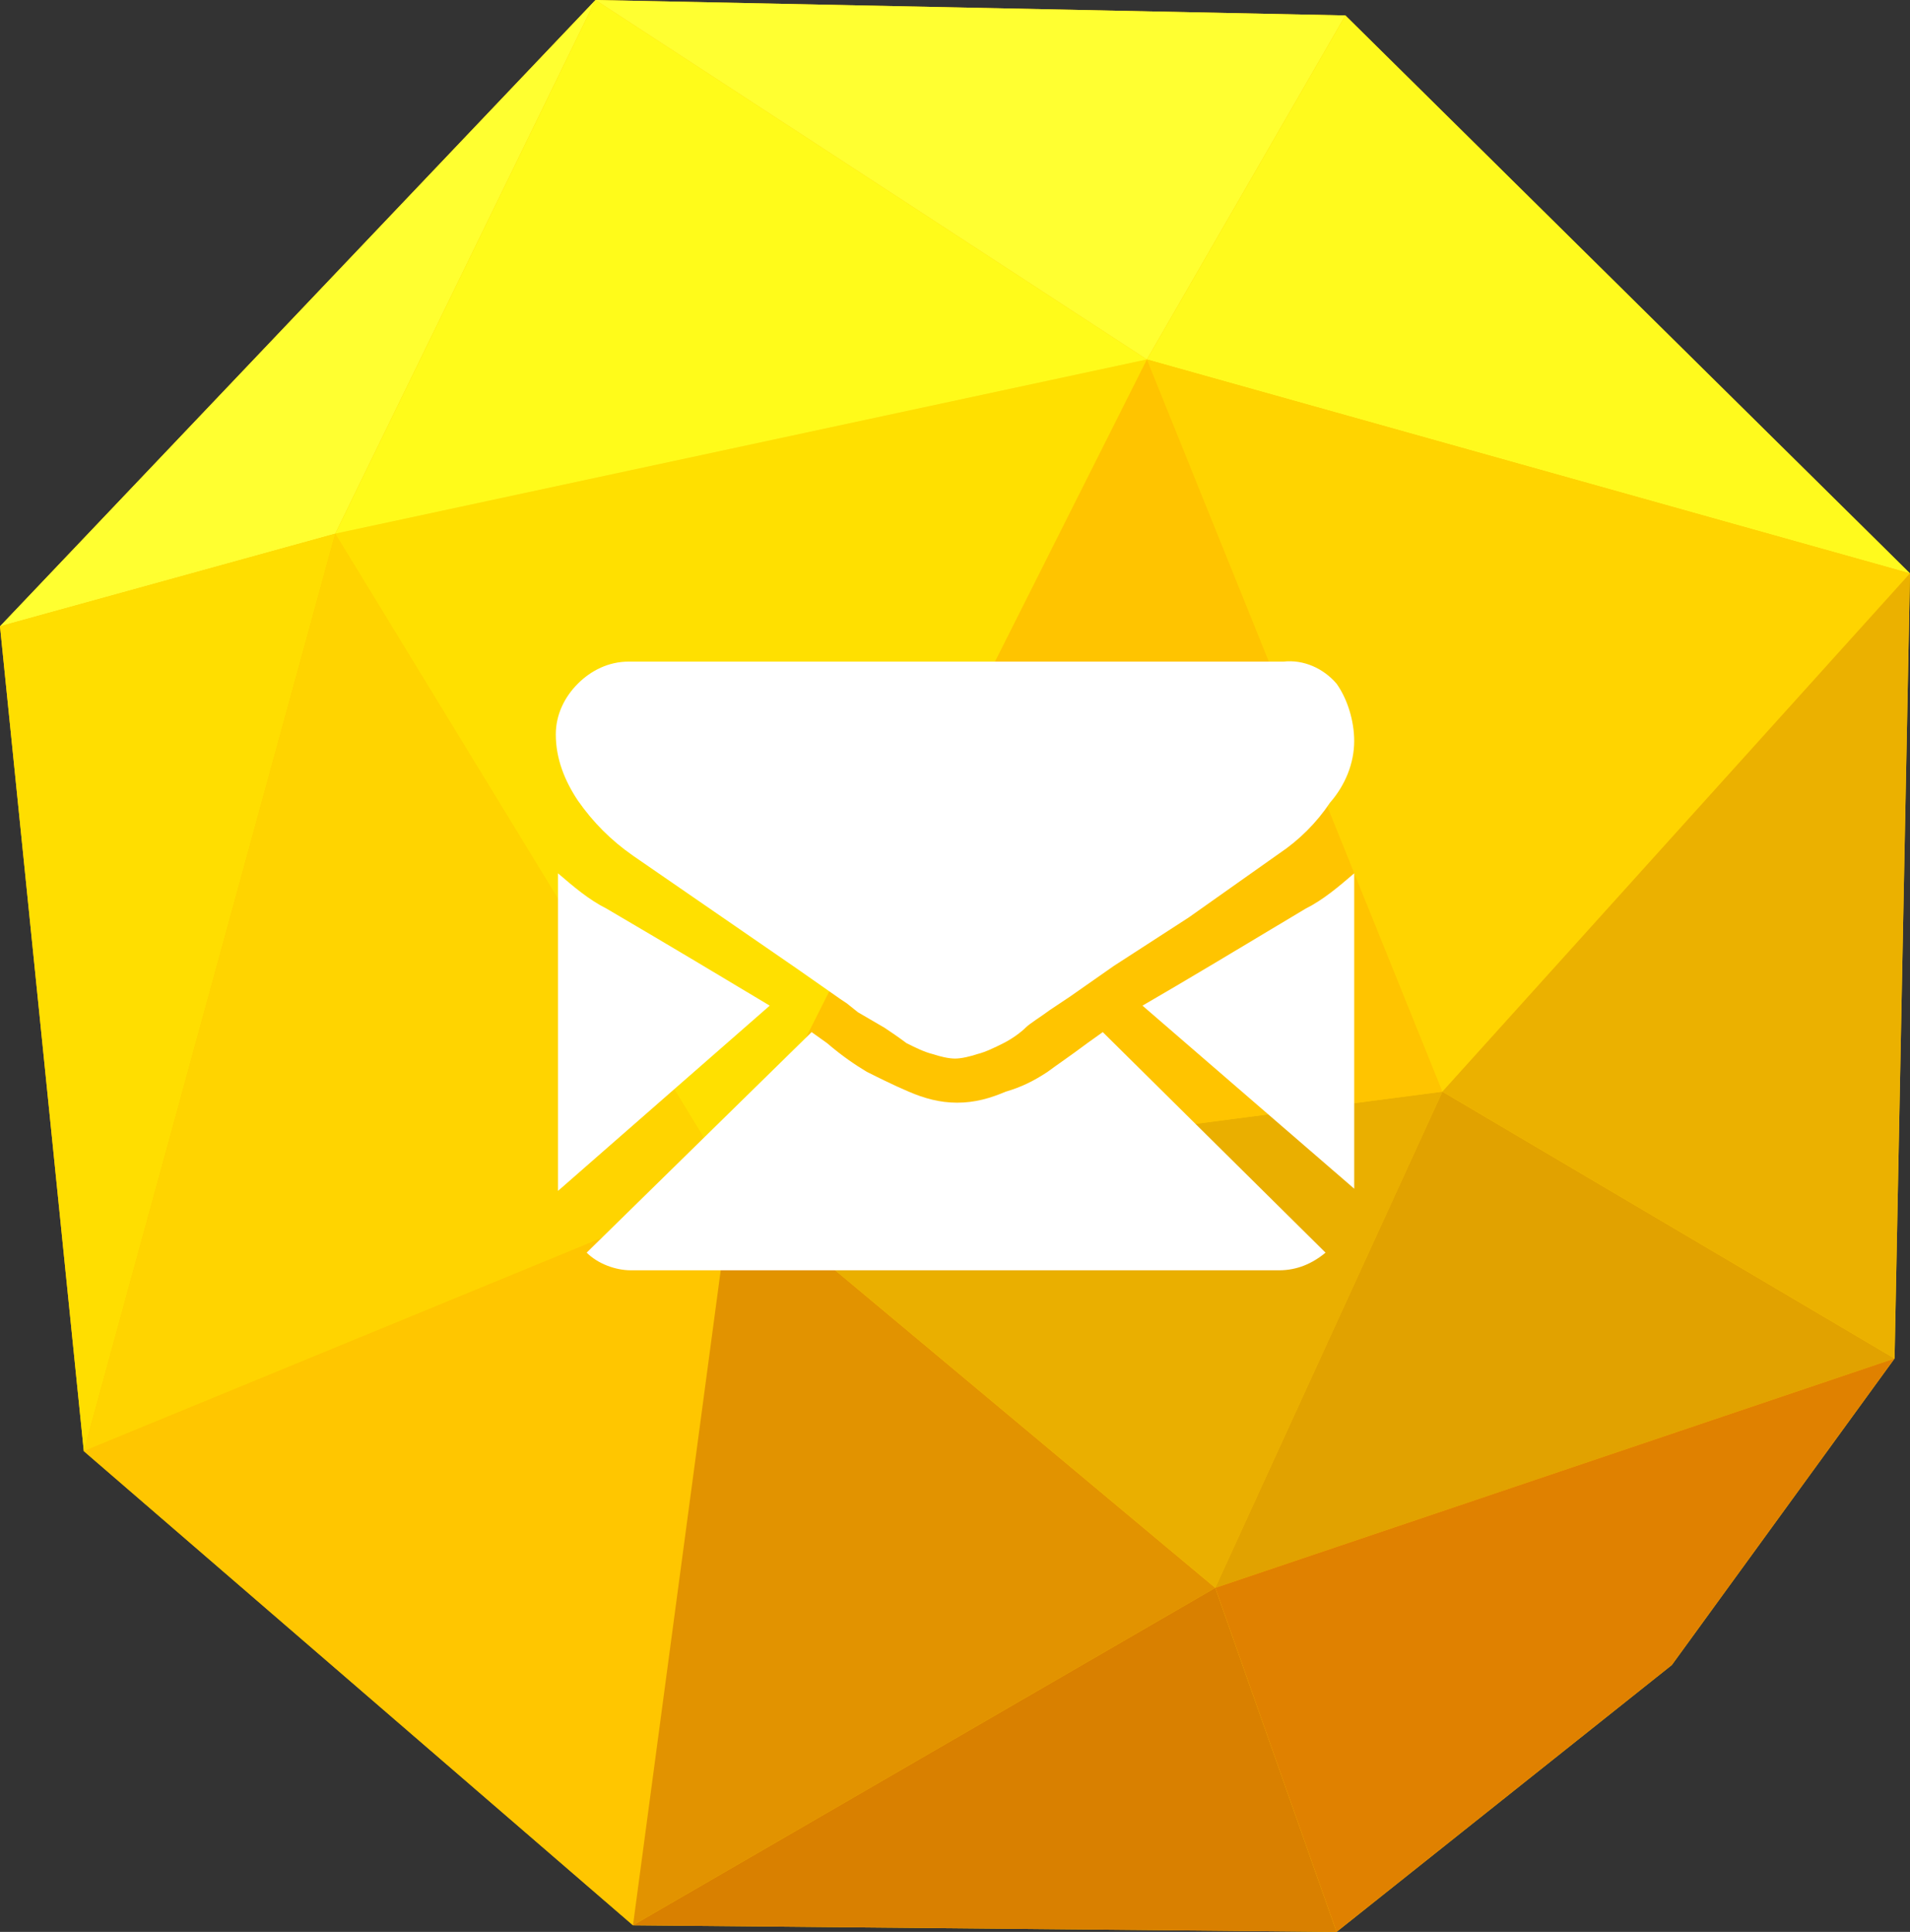 <?xml version="1.0" encoding="utf-8"?>
<!-- Generator: Adobe Illustrator 27.2.0, SVG Export Plug-In . SVG Version: 6.00 Build 0)  -->
<svg version="1.1" id="Layer_1" xmlns="http://www.w3.org/2000/svg" xmlns:xlink="http://www.w3.org/1999/xlink" x="0px" y="0px"
	 viewBox="0 0 86.6 87.6" style="enable-background:new 0 0 86.6 87.6;" xml:space="preserve">
<rect x="0" y="0" width="86.6" height="87.6" fill="#333333" stroke="none"/>
<style type="text/css">
	.st0{fill:#FFFFFF;}
	.st1{clip-path:url(#SVGID_00000093144283778331233790000015077971319626007729_);}
	.st2{fill:#FFC600;}
	.st3{fill:#FFFF30;}
	.st4{fill:#FFDE00;}
	.st5{fill:#FFD400;}
	.st6{fill:#E29300;}
	.st7{fill:#D98000;}
	.st8{fill:#EAAF00;}
	.st9{fill:#FFC400;}
	.st10{fill:#FFE000;}
	.st11{fill:#FFFB1A;}
	.st12{fill:#FFFF31;}
	.st13{fill:#FFFA1D;}
	.st14{fill:#E1A200;}
	.st15{fill:#E08100;}
	.st16{fill:#EBB100;}
	.st17{clip-path:url(#SVGID_00000065036163368877918610000008905410305004907696_);}
</style>
<g id="gitter-2">
	<path class="st0" d="M437.4,31.3c-0.4,0-0.8,0.3-0.8,0.8c0,0,0,0,0,0v15.7c0,0.4,0.4,0.8,0.8,0.8c0,0,0,0,0,0h3.2
		c0.4,0,0.8-0.3,0.8-0.8c0,0,0,0,0,0V32.1c0-0.4-0.3-0.8-0.8-0.8c0,0,0,0,0,0L437.4,31.3z M430.3,31.3c-0.4,0-0.8,0.3-0.8,0.8V61
		c0,0.4,0.4,0.8,0.8,0.8l0,0h3.2c0.4,0,0.8-0.4,0.8-0.8c0,0,0,0,0,0V32.1c0-0.4-0.3-0.8-0.8-0.8c0,0,0,0,0,0L430.3,31.3z
		 M423.1,31.3c-0.4,0-0.8,0.3-0.8,0.8c0,0,0,0,0,0V61c0,0.4,0.4,0.8,0.8,0.8l0,0h3.2c0.4,0,0.8-0.4,0.8-0.8c0,0,0,0,0,0V32.1
		c0-0.4-0.4-0.8-0.8-0.8L423.1,31.3z M416,25.8c-0.4,0-0.8,0.3-0.8,0.8c0,0,0,0,0,0v21.1c0,0.4,0.3,0.8,0.8,0.8c0,0,0,0,0,0h3.2
		c0.4,0,0.8-0.3,0.8-0.8c0,0,0,0,0,0V26.6c0-0.4-0.3-0.8-0.8-0.8c0,0,0,0,0,0H416z"/>
	<g>
		<defs>
			<path id="SVGID_1_" d="M437.4,31.3c-0.4,0-0.8,0.3-0.8,0.8c0,0,0,0,0,0v15.7c0,0.4,0.4,0.8,0.8,0.8c0,0,0,0,0,0h3.2
				c0.4,0,0.8-0.3,0.8-0.8c0,0,0,0,0,0V32.1c0-0.4-0.3-0.8-0.8-0.8c0,0,0,0,0,0L437.4,31.3z M430.3,31.3c-0.4,0-0.8,0.3-0.8,0.8V61
				c0,0.4,0.4,0.8,0.8,0.8l0,0h3.2c0.4,0,0.8-0.4,0.8-0.8c0,0,0,0,0,0V32.1c0-0.4-0.3-0.8-0.8-0.8c0,0,0,0,0,0L430.3,31.3z
				 M423.1,31.3c-0.4,0-0.8,0.3-0.8,0.8c0,0,0,0,0,0V61c0,0.4,0.4,0.8,0.8,0.8l0,0h3.2c0.4,0,0.8-0.4,0.8-0.8c0,0,0,0,0,0V32.1
				c0-0.4-0.4-0.8-0.8-0.8L423.1,31.3z M416,25.8c-0.4,0-0.8,0.3-0.8,0.8c0,0,0,0,0,0v21.1c0,0.4,0.3,0.8,0.8,0.8c0,0,0,0,0,0h3.2
				c0.4,0,0.8-0.3,0.8-0.8c0,0,0,0,0,0V26.6c0-0.4-0.3-0.8-0.8-0.8c0,0,0,0,0,0H416z"/>
		</defs>
		<clipPath id="SVGID_00000128487510889684883720000005931765625818336903_">
			<use xlink:href="#SVGID_1_"  style="overflow:visible;"/>
		</clipPath>
		<g style="clip-path:url(#SVGID_00000128487510889684883720000005931765625818336903_);">
			<rect x="-328.5" y="-3032.6" class="st0" width="1178.2" height="3278.4"/>
		</g>
	</g>
</g>
<g id="email-2">
	<polygon class="st2" points="61,0.7 27,0 0,28.4 3.8,65.8 28.7,87.3 60.6,87.6 75.8,75.5 85.9,61.6 86.6,26 	"/>
	<polygon class="st3" points="0,28.4 27,0 15.2,24.2 	"/>
	<polygon class="st4" points="0,28.4 3.8,65.8 15.2,24.2 	"/>
	<polygon class="st5" points="3.8,65.8 33.2,53.7 15.2,24.2 	"/>
	<polygon class="st2" points="3.8,65.8 28.7,87.3 33.2,53.7 	"/>
	<polygon class="st6" points="28.7,87.3 55.1,72 33.2,53.7 	"/>
	<polygon class="st7" points="55.1,72 60.6,87.6 28.7,87.3 	"/>
	<polygon class="st8" points="55.1,72 65.4,49.5 33.2,53.7 	"/>
	<polygon class="st9" points="65.4,49.5 52,16.3 33.2,53.7 	"/>
	<polygon class="st10" points="52,16.3 15.2,24.2 33.2,53.7 	"/>
	<polygon class="st11" points="52,16.3 27,0 15.2,24.2 	"/>
	<polygon class="st12" points="52,16.3 61,0.7 27,0 	"/>
	<polygon class="st13" points="52,16.3 86.6,26 61,0.7 	"/>
	<polygon class="st5" points="65.4,49.5 86.6,26 52,16.3 	"/>
	<polygon class="st14" points="65.4,49.5 85.9,61.6 55.1,72 	"/>
	<polygon class="st15" points="85.9,61.6 75.8,75.5 60.6,87.6 55.1,72 	"/>
	<polygon class="st16" points="85.9,61.6 86.6,26 65.4,49.5 	"/>
	<g>
		<defs>
			<path id="SVGID_00000107574172573804797810000018235002255588470457_" d="M28.5,30c-0.9,0-1.7,0.4-2.3,1c-0.6,0.6-1,1.4-1,2.3
				c0,1.1,0.4,2.1,1,3c0.7,1,1.5,1.8,2.5,2.5l7.4,5.1l2,1.4l0.3,0.2l0.5,0.4l1.2,0.7c0.3,0.2,0.6,0.4,1,0.7c0.4,0.2,0.8,0.4,1.2,0.5
				c0.3,0.1,0.7,0.2,1,0.2l0,0c0.3,0,0.7-0.1,1-0.2c0.4-0.1,0.8-0.3,1.2-0.5c0.4-0.2,0.8-0.5,1-0.7s0.7-0.5,1.1-0.8l0.6-0.4l0.3-0.2
				l2-1.4l3.4-2.2l4.1-2.9c0.9-0.6,1.7-1.4,2.3-2.3c0.7-0.8,1.1-1.8,1.1-2.8c0-0.9-0.3-1.9-0.8-2.6c-0.6-0.7-1.5-1.1-2.4-1H28.5z
				 M27.5,41.2c-0.8-0.4-1.5-1-2.2-1.6V54l9.6-8.4C32.9,44.4,30.4,42.9,27.5,41.2z M59.2,41.2c-3,1.8-5.5,3.3-7.4,4.4l9.6,8.3V39.6
				C60.7,40.2,60,40.8,59.2,41.2z M28.6,57.6H58c0.8,0,1.5-0.3,2.1-0.8L50,46.8l-0.7,0.5c-0.8,0.6-1.4,1-1.8,1.3
				c-0.6,0.4-1.2,0.7-1.9,0.9c-0.7,0.3-1.4,0.5-2.2,0.5l0,0c-0.8,0-1.5-0.2-2.2-0.5c-0.7-0.3-1.3-0.6-1.9-0.9
				c-0.5-0.3-1.1-0.7-1.8-1.3l-0.7-0.5l-10.2,10C27.1,57.3,27.9,57.6,28.6,57.6z"/>
		</defs>
		<clipPath id="SVGID_00000060013913417930400150000008220506519288271293_">
			<use xlink:href="#SVGID_00000107574172573804797810000018235002255588470457_"  style="overflow:visible;"/>
		</clipPath>
		<g style="clip-path:url(#SVGID_00000060013913417930400150000008220506519288271293_);">
			<rect x="-215.3" y="-192.5" class="st0" width="1178.2" height="3278.4"/>
		</g>
	</g>
</g>
</svg>
